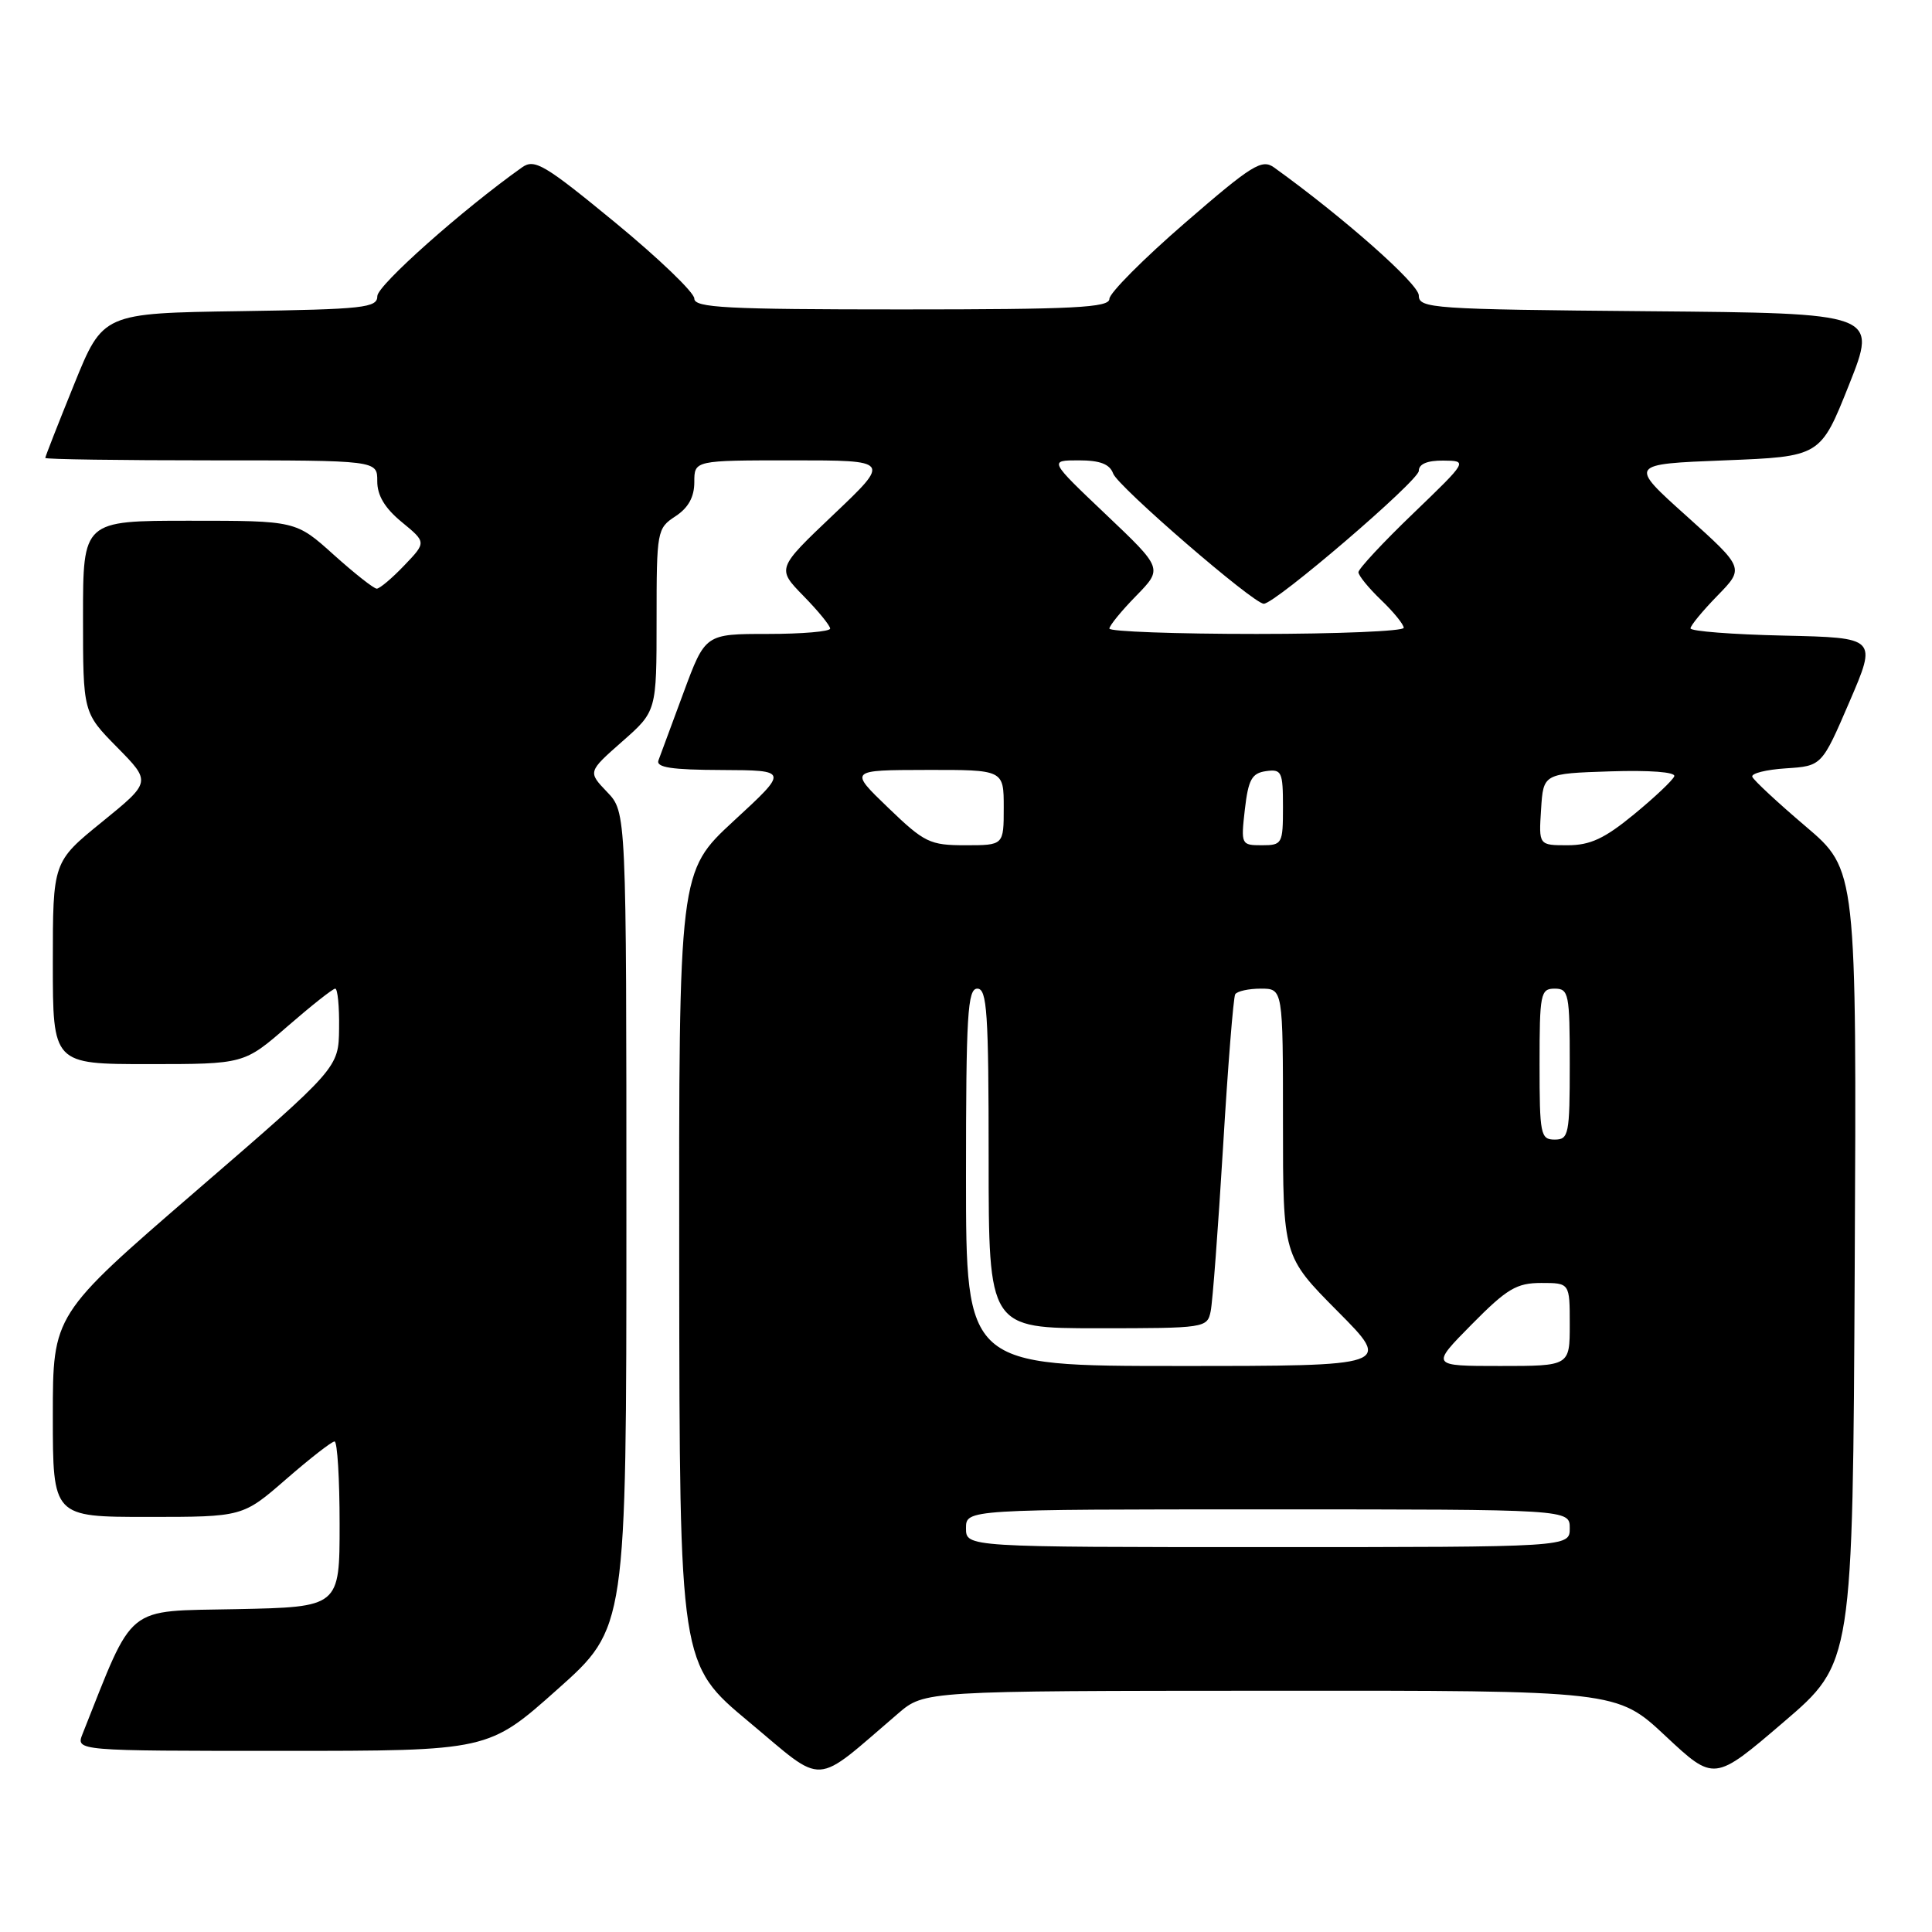 <?xml version="1.0" encoding="UTF-8" standalone="no"?>
<!DOCTYPE svg PUBLIC "-//W3C//DTD SVG 1.1//EN" "http://www.w3.org/Graphics/SVG/1.1/DTD/svg11.dtd" >
<svg xmlns="http://www.w3.org/2000/svg" xmlns:xlink="http://www.w3.org/1999/xlink" version="1.1" viewBox="0 0 256 256">
 <g >
 <path fill="currentColor"
d=" M 119.00 227.05 C 122.50 224.05 122.50 224.05 168.37 224.03 C 214.25 224.00 214.25 224.00 220.69 230.03 C 227.14 236.06 227.14 236.06 236.32 228.20 C 245.50 220.35 245.50 220.35 245.76 167.80 C 246.02 115.25 246.02 115.25 239.26 109.50 C 235.54 106.34 232.36 103.38 232.19 102.93 C 232.01 102.48 234.02 101.98 236.64 101.81 C 241.40 101.50 241.40 101.50 245.06 93.00 C 248.72 84.50 248.72 84.50 236.36 84.22 C 229.56 84.07 224.00 83.64 224.00 83.26 C 224.00 82.89 225.61 80.94 227.57 78.93 C 231.14 75.27 231.14 75.27 223.48 68.38 C 215.81 61.50 215.81 61.50 228.52 61.00 C 241.22 60.50 241.22 60.50 245.00 51.00 C 248.78 41.50 248.78 41.50 218.39 41.24 C 189.74 40.99 188.00 40.87 188.00 39.15 C 188.00 37.63 178.00 28.79 168.82 22.19 C 167.20 21.03 165.90 21.84 157.00 29.55 C 151.50 34.31 147.00 38.84 147.00 39.60 C 147.00 40.76 142.37 41.00 119.50 41.00 C 96.20 41.00 92.00 40.78 92.00 39.56 C 92.00 38.76 87.28 34.23 81.52 29.49 C 72.14 21.78 70.83 21.00 69.17 22.18 C 61.28 27.78 50.00 37.81 50.00 39.23 C 50.00 40.79 48.27 40.98 31.82 41.23 C 13.64 41.50 13.64 41.50 9.82 50.93 C 7.72 56.11 6.00 60.50 6.00 60.68 C 6.00 60.86 15.90 61.00 28.00 61.00 C 50.00 61.00 50.00 61.00 49.99 63.75 C 49.98 65.65 50.99 67.33 53.24 69.18 C 56.50 71.86 56.50 71.86 53.56 74.93 C 51.95 76.62 50.31 78.00 49.92 78.00 C 49.53 78.00 46.96 75.97 44.21 73.50 C 39.21 69.00 39.21 69.00 25.10 69.00 C 11.00 69.00 11.00 69.00 11.00 81.72 C 11.00 94.43 11.00 94.43 15.52 99.02 C 20.04 103.61 20.04 103.61 13.52 108.91 C 7.00 114.20 7.00 114.20 7.00 127.60 C 7.00 141.00 7.00 141.00 19.67 141.00 C 32.34 141.00 32.34 141.00 38.09 136.00 C 41.26 133.25 44.10 131.00 44.42 131.00 C 44.74 131.00 44.97 133.36 44.93 136.25 C 44.87 141.50 44.87 141.50 25.93 157.85 C 7.00 174.20 7.00 174.20 7.00 187.60 C 7.00 201.00 7.00 201.00 19.58 201.00 C 32.16 201.00 32.16 201.00 37.91 196.00 C 41.07 193.25 43.96 191.00 44.33 191.00 C 44.70 191.00 45.00 195.94 45.00 201.97 C 45.00 212.94 45.00 212.94 31.33 213.22 C 16.40 213.53 17.87 212.33 10.94 229.75 C 10.05 232.00 10.05 232.00 37.39 232.00 C 64.72 232.00 64.72 232.00 73.86 223.85 C 83.00 215.71 83.00 215.71 83.00 161.66 C 83.00 107.61 83.00 107.61 80.44 104.94 C 77.89 102.27 77.89 102.27 82.44 98.26 C 87.00 94.25 87.00 94.25 87.00 82.15 C 87.00 70.34 87.06 70.01 89.50 68.41 C 91.21 67.29 92.00 65.86 92.00 63.88 C 92.00 61.00 92.00 61.00 105.00 61.00 C 118.01 61.00 118.01 61.00 110.46 68.17 C 102.92 75.33 102.92 75.33 106.46 78.96 C 108.41 80.95 110.00 82.90 110.00 83.29 C 110.00 83.68 106.28 84.00 101.73 84.00 C 93.45 84.00 93.45 84.00 90.58 91.75 C 89.01 96.01 87.51 100.06 87.25 100.75 C 86.90 101.69 88.99 102.01 95.64 102.03 C 104.50 102.07 104.50 102.07 97.22 108.78 C 89.95 115.50 89.95 115.50 90.00 168.00 C 90.05 220.50 90.05 220.50 99.24 228.16 C 109.49 236.71 107.59 236.81 119.00 227.05 Z  M 128.00 202.50 C 128.00 200.00 128.00 200.00 168.00 200.00 C 208.00 200.00 208.00 200.00 208.00 202.50 C 208.00 205.00 208.00 205.00 168.00 205.00 C 128.00 205.00 128.00 205.00 128.00 202.50 Z  M 128.00 156.00 C 128.00 134.44 128.21 131.00 129.50 131.00 C 130.79 131.00 131.00 134.17 131.00 153.50 C 131.00 176.00 131.00 176.00 145.48 176.00 C 159.69 176.00 159.97 175.96 160.42 173.75 C 160.68 172.51 161.41 162.72 162.06 152.00 C 162.70 141.28 163.43 132.16 163.67 131.75 C 163.92 131.34 165.44 131.00 167.06 131.00 C 170.00 131.00 170.00 131.00 170.00 148.73 C 170.00 166.45 170.00 166.45 177.22 173.73 C 184.45 181.00 184.45 181.00 156.22 181.00 C 128.00 181.00 128.00 181.00 128.00 156.00 Z  M 195.00 175.50 C 199.68 170.76 200.95 170.00 204.22 170.00 C 208.00 170.00 208.00 170.00 208.00 175.50 C 208.00 181.00 208.00 181.00 198.78 181.00 C 189.57 181.00 189.57 181.00 195.00 175.50 Z  M 204.00 141.00 C 204.00 131.67 204.13 131.00 206.00 131.00 C 207.87 131.00 208.00 131.67 208.00 141.00 C 208.00 150.33 207.87 151.00 206.00 151.00 C 204.13 151.00 204.00 150.33 204.00 141.00 Z  M 117.68 107.02 C 112.50 102.04 112.50 102.04 122.75 102.02 C 133.00 102.00 133.00 102.00 133.00 107.00 C 133.00 112.00 133.00 112.00 127.93 112.00 C 123.20 112.00 122.50 111.66 117.68 107.02 Z  M 164.95 107.25 C 165.41 103.29 165.87 102.45 167.75 102.18 C 169.83 101.89 170.00 102.25 170.00 106.93 C 170.00 111.81 169.90 112.00 167.20 112.00 C 164.46 112.00 164.42 111.91 164.95 107.25 Z  M 204.20 107.25 C 204.50 102.50 204.50 102.50 213.35 102.21 C 218.58 102.04 222.05 102.30 221.85 102.86 C 221.66 103.38 219.26 105.65 216.52 107.90 C 212.61 111.12 210.71 112.00 207.71 112.00 C 203.89 112.00 203.89 112.00 204.20 107.25 Z  M 147.00 83.29 C 147.00 82.90 148.59 80.95 150.54 78.96 C 154.08 75.33 154.08 75.33 146.54 68.17 C 138.99 61.00 138.99 61.00 142.93 61.00 C 145.77 61.00 147.04 61.49 147.50 62.75 C 148.11 64.46 166.09 80.00 167.46 80.00 C 168.97 80.00 188.00 63.69 188.00 62.39 C 188.00 61.48 189.13 61.01 191.25 61.03 C 194.50 61.06 194.50 61.06 187.25 68.04 C 183.26 71.87 180.00 75.38 180.00 75.82 C 180.00 76.26 181.35 77.92 183.00 79.50 C 184.65 81.08 186.00 82.74 186.00 83.19 C 186.00 83.63 177.22 84.00 166.50 84.00 C 155.78 84.00 147.00 83.68 147.00 83.29 Z "/>
</g>
</svg>